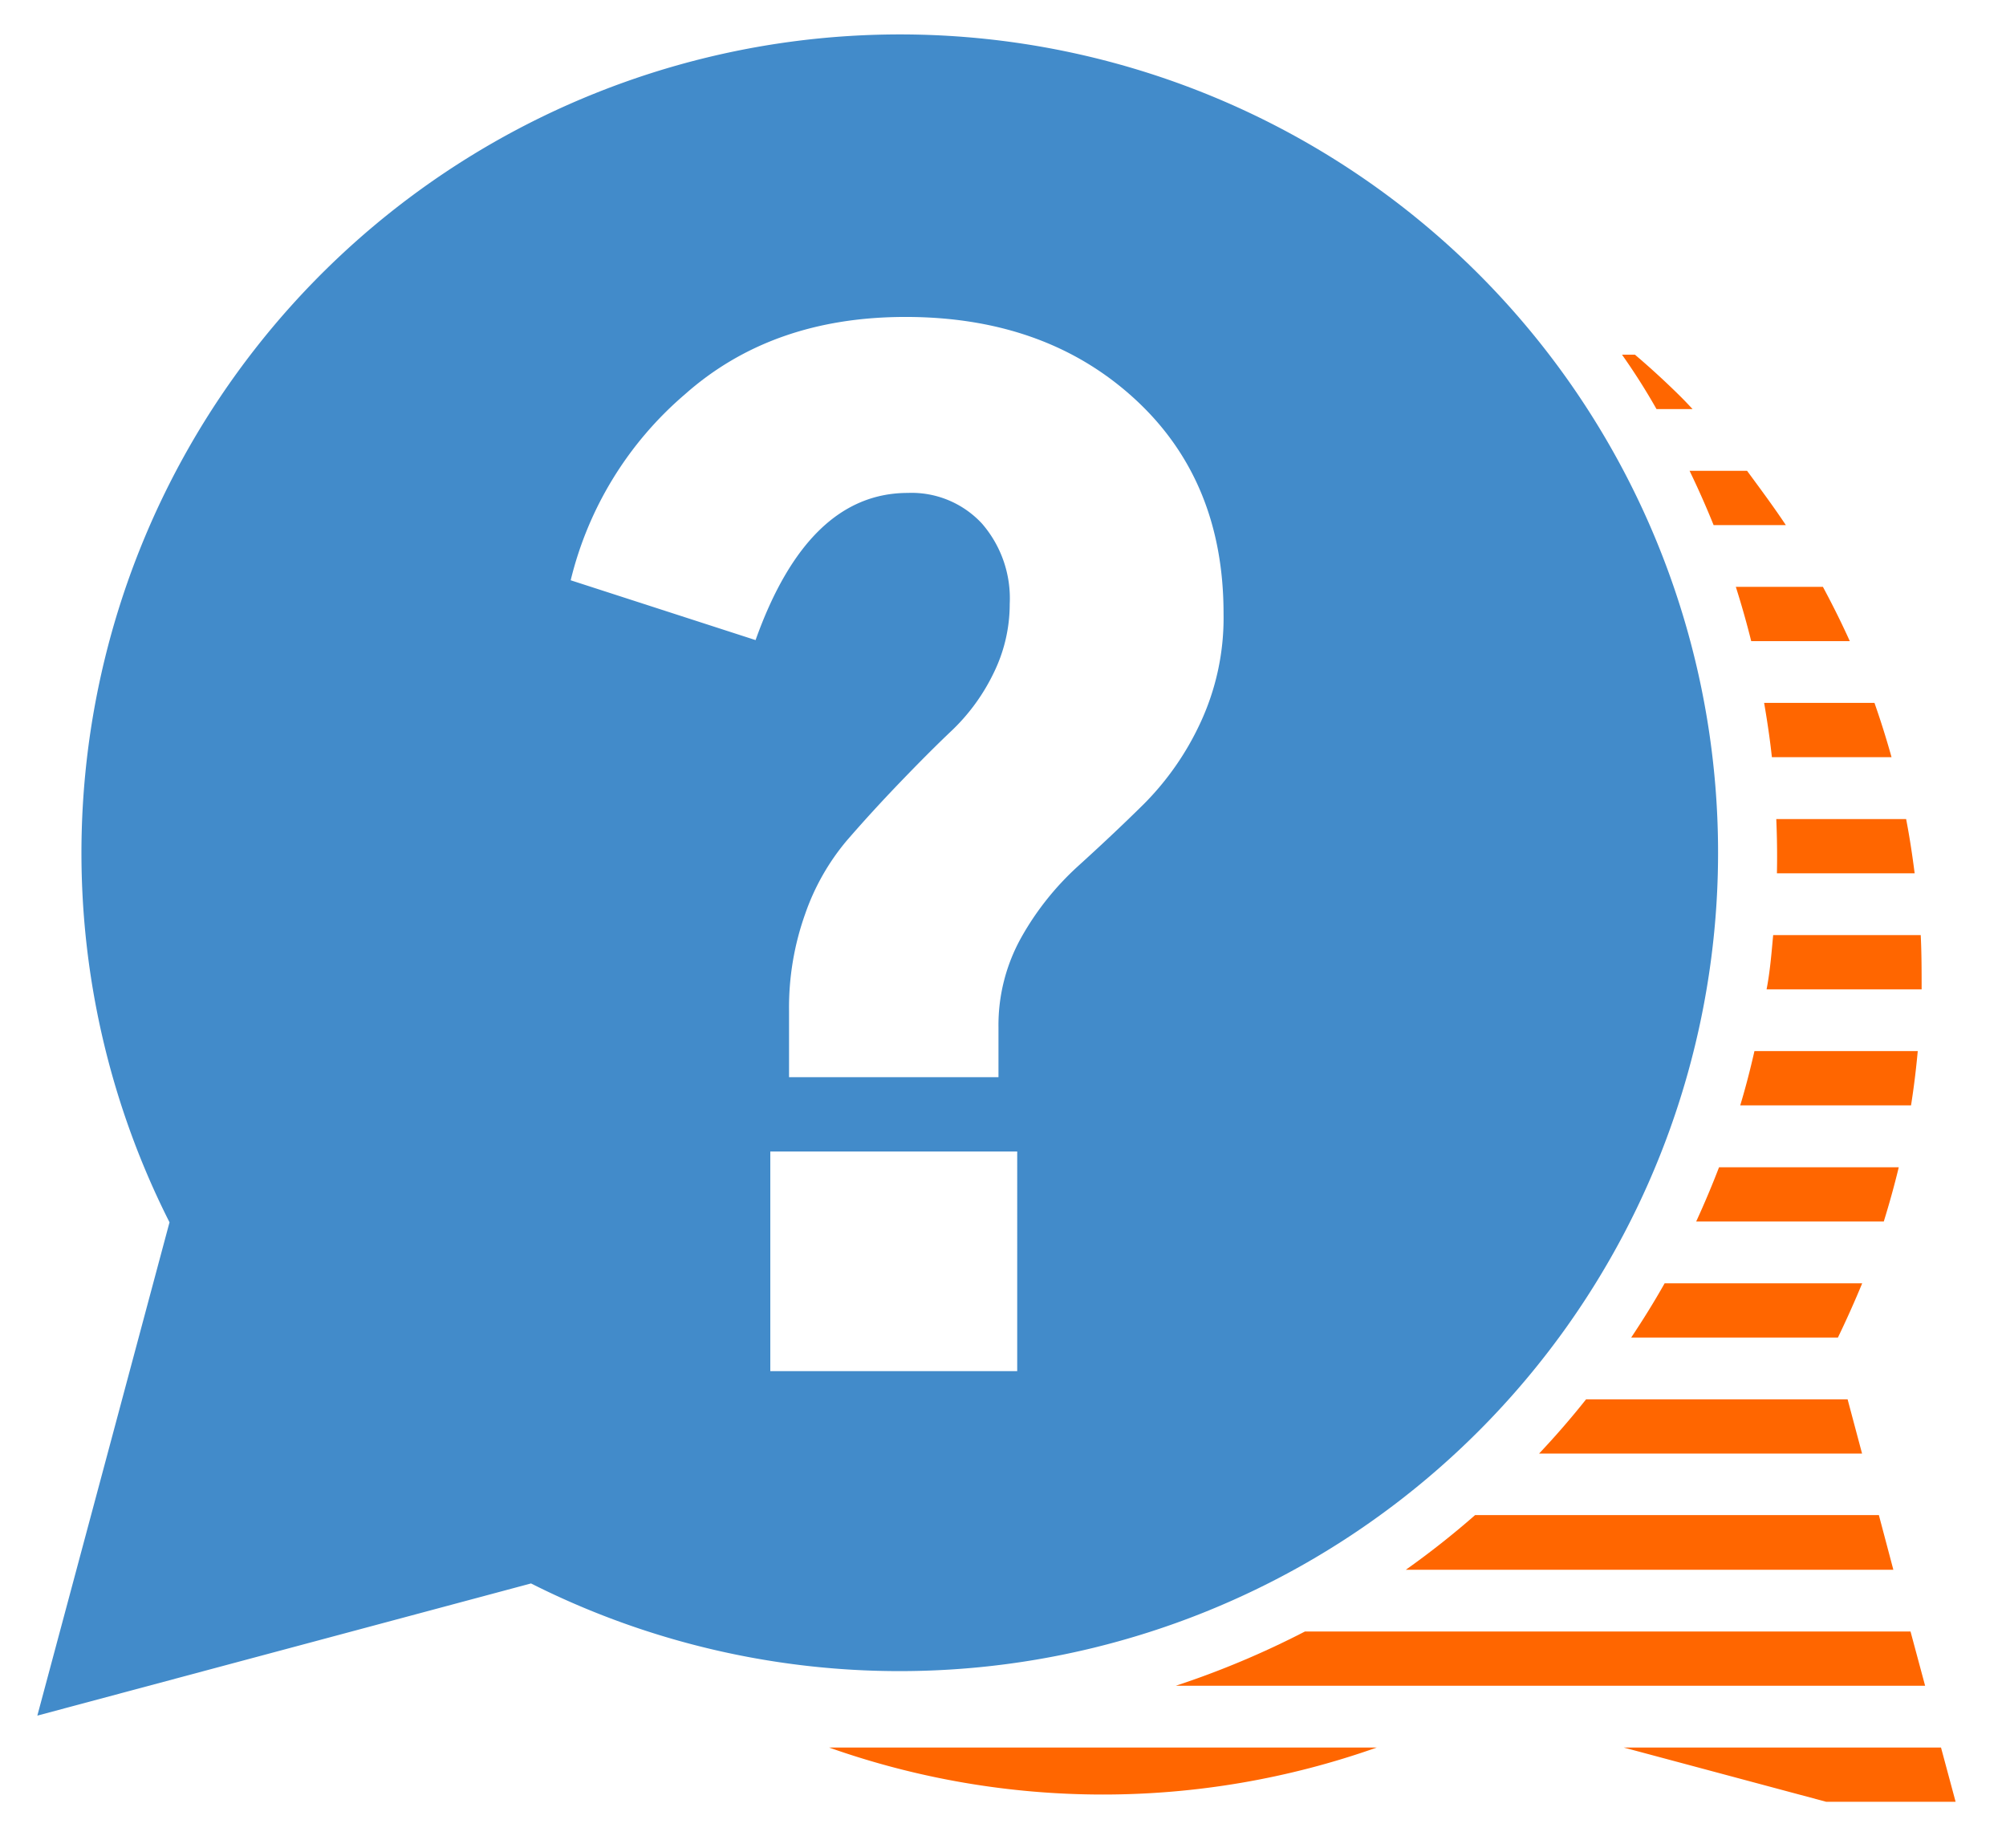 <svg xmlns="http://www.w3.org/2000/svg" id="prefix__Layer_1" data-name="Layer 1" viewBox="0 0 155.26 143.05">
    <defs>
        <style>.cls-1{fill:#f60;fill-rule:evenodd}.cls-2{fill:#428bca}</style>
    </defs>
    <path class="cls-1" d="m125.67 135.25 5.38 1.44 10.3 2.76h10.01l-1.13-4.2h-24.56zM106.56 135.25H64.17a63.57 63.57 0 0 0 42.39 0zM101 126.27a68.44 68.44 0 0 1-10 4.2h58l-1.13-4.2zM122.76 108.3a65.118 65.118 0 0 1-3.64 4.2h25l-1.12-4.2zM128.21 31.66H131c-.28-.3-.55-.59-.84-.88a62.856 62.856 0 0 0-3.62-3.33h-1q1.46 2.07 2.67 4.21zM136.73 76.57h12c0-1.4 0-2.8-.07-4.2h-11.42c-.13 1.4-.24 2.81-.51 4.2zM108.81 121.49h37.73l-.06-.23-1.06-4h-31.25a66.47 66.47 0 0 1-5.36 4.23zM136.54 54.4c.24 1.4.45 2.8.6 4.2h9.26q-.59-2.12-1.32-4.2zM134.35 45.42c.44 1.39.84 2.79 1.19 4.2h7.63c-.64-1.42-1.34-2.82-2.08-4.2zM137.48 63.39c.06 1.4.08 2.8.05 4.2h10.66c-.18-1.41-.39-2.81-.66-4.2zM130.77 36.44q1 2.07 1.86 4.2h5.59c-.95-1.43-2-2.84-3-4.2zM135.79 81.35c-.32 1.41-.68 2.81-1.1 4.2h13.22c.22-1.39.39-2.79.52-4.2zM133.05 90.34q-.81 2.11-1.77 4.2h14.52c.43-1.39.82-2.79 1.16-4.2zM128.84 99.32c-.8 1.42-1.67 2.82-2.59 4.2h16q1-2.07 1.88-4.2z"/>
    <path class="cls-2" d="M114.45 21.22A63.35 63.35 0 0 0 13.12 94.6l-4.58 17.1-5.65 21.08L24 127.13l17.1-4.58a63.35 63.35 0 0 0 73.35-101.33zm-35.72 84.9H59.62v-17h19.11zM92.88 56a22 22 0 0 1-4.35 6.23c-1.7 1.68-3.41 3.28-5.12 4.83a22 22 0 0 0-4.34 5.45 13.92 13.92 0 0 0-1.79 7v3.86H61.07v-5.15a21.56 21.56 0 0 1 1.25-7.49 17.91 17.91 0 0 1 3.19-5.64q1.92-2.22 4.1-4.49c1.45-1.51 2.81-2.88 4.1-4.1a15.36 15.36 0 0 0 3.19-4.4 12.08 12.08 0 0 0 1.25-5.36A8.83 8.83 0 0 0 76 40.52a7.42 7.42 0 0 0-5.74-2.37q-7.72 0-11.78 11.39l-14.31-4.63A27.44 27.44 0 0 1 53 30.53q6.75-6 17.08-6 10.81 0 17.72 6.32t6.9 16.66A19.23 19.23 0 0 1 92.88 56z"/>
</svg>